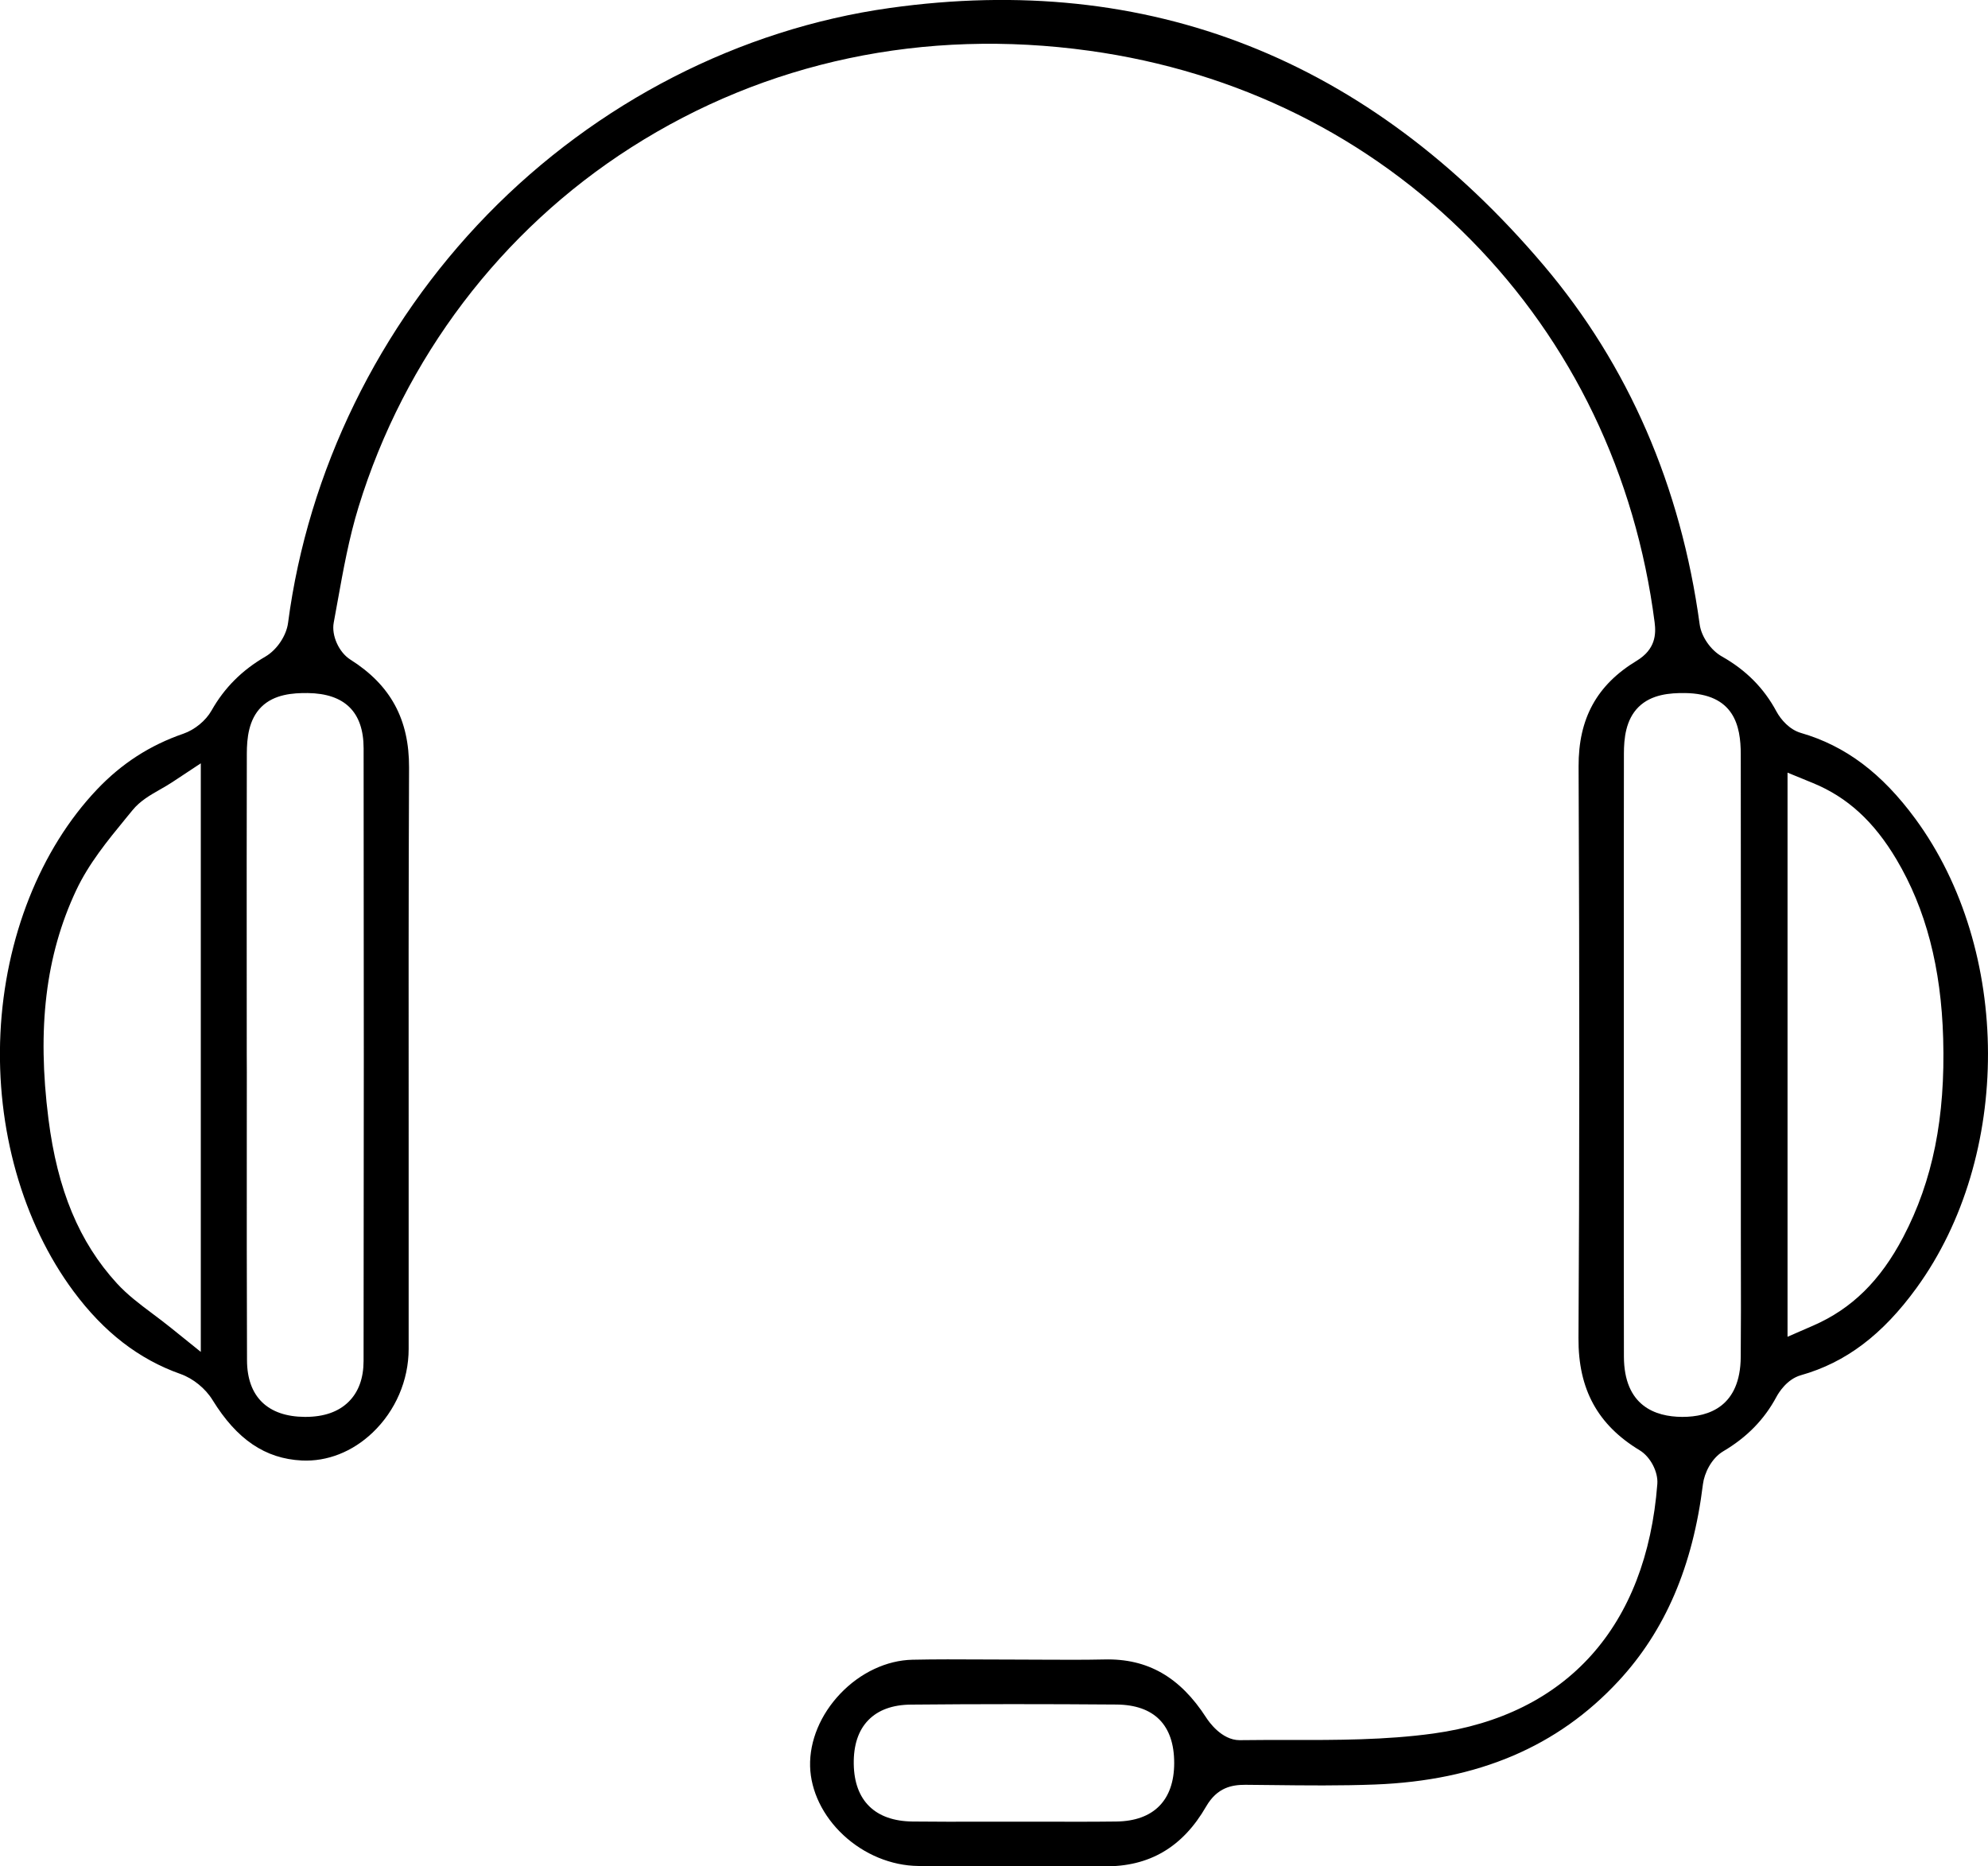 <?xml version="1.0" encoding="utf-8"?>
<!-- Generator: Adobe Illustrator 20.1.0, SVG Export Plug-In . SVG Version: 6.00 Build 0)  -->
<svg version="1.1" id="Слой_1" xmlns="http://www.w3.org/2000/svg" xmlns:xlink="http://www.w3.org/1999/xlink" x="0px" y="0px"
	 viewBox="0 0 542.85 509.73" style="enable-background:new 0 0 542.85 509.73;" xml:space="preserve">
<style type="text/css">
	.st0{clip-path:url(#SVGID_2_);}
</style>
<g>
	<defs>
		<rect id="SVGID_1_" width="542.85" height="509.73"/>
	</defs>
	<clipPath id="SVGID_2_">
		<use xlink:href="#SVGID_1_"  style="overflow:visible;"/>
	</clipPath>
	<path class="st0" d="M523.35,351.73c26.11-35.97,25.98-92.21-0.29-128.04c-9.18-12.52-19.13-19.99-31.3-23.52
		c-3.08-0.89-5.46-3.61-6.67-5.85c-3.43-6.39-8.3-11.3-14.9-15.03c-3.06-1.73-5.61-5.41-6.07-8.76
		c-5.15-37.78-19.47-70.75-42.55-98.01c-47.92-56.58-108-80.24-178.59-70.34c-41.02,5.76-80.04,25.79-109.87,56.4
		c-29.67,30.47-49.01,70.08-54.45,111.54c-0.46,3.52-3.07,7.39-6.2,9.21c-6.39,3.71-11.2,8.53-14.7,14.73
		c-1.56,2.76-4.57,5.24-7.68,6.32c-9.14,3.15-16.85,8.13-23.58,15.22c-15.53,16.36-25.14,40.64-26.38,66.6
		c-1.24,26.01,6.03,51.69,19.95,70.46c8.29,11.18,17.85,18.57,29.22,22.59c3.44,1.22,6.8,3.94,8.75,7.11
		c6.64,10.78,14.39,16.03,24.39,16.52c6.92,0.33,13.79-2.36,19.31-7.61c6.25-5.95,9.84-14.27,9.85-22.84
		c0.02-19.19,0.01-38.39,0-57.58c-0.02-33.16-0.04-67.45,0.11-101.18c0.06-13.2-5.04-22.59-16.03-29.53
		c-3.12-1.97-5.2-6.59-4.54-10.09c0.36-1.95,0.72-3.92,1.07-5.88c1.53-8.48,3.1-17.25,5.71-25.72
		c12.48-40.62,38.91-75.49,74.42-98.17c36.82-23.52,80.08-32.66,125.12-26.42c40.39,5.6,76.41,23.45,104.18,51.63
		c27.64,28.05,44.99,64.18,50.19,104.48c0.42,3.25,0.24,7.38-4.91,10.5c-10.87,6.58-15.91,15.76-15.85,28.88
		c0.26,60.22,0.25,109.82-0.03,156.1c-0.09,13.96,5.23,23.7,16.72,30.65c2.91,1.76,5.06,5.87,4.81,9.18
		c-2.99,38.92-24.7,63.13-61.12,68.16c-13.11,1.81-26.5,1.79-39.46,1.77c-4.4-0.01-8.95-0.01-13.39,0.05c-0.03,0-0.07,0-0.1,0
		c-4.91,0-8.43-5.09-9.09-6.12c-7.16-11.12-16.03-16.22-27.84-15.92c-5.6,0.12-11.26,0.09-16.73,0.06
		c-2.56-0.01-5.11-0.02-7.67-0.03h0c-2.97-0.01-5.93-0.01-8.89-0.03c-6.27-0.03-12.75-0.07-19.09,0.07
		c-7.05,0.15-14.24,3.52-19.71,9.26c-5.43,5.69-8.44,12.93-8.26,19.86c0.18,6.71,3.48,13.55,9.07,18.76
		c5.67,5.3,13.13,8.38,20.47,8.45c8.28,0.09,16.72,0.06,24.88,0.04c3.82-0.01,7.69-0.02,11.59-0.02c4.75,0,9.54,0.02,14.28,0.07
		c12.31,0.16,21.43-5.2,27.85-16.33c3.05-5.27,7.11-5.93,10.72-5.93c2.38,0.02,4.77,0.05,7.15,0.07c9.29,0.11,18.89,0.21,28.25-0.15
		c28.13-1.08,49.89-10.33,66.52-28.29c12.73-13.75,20.26-31.32,23.02-53.72c0.37-2.97,2.27-7.06,5.58-9.02
		c6.43-3.8,11.17-8.65,14.49-14.84c0.6-1.11,2.84-4.82,6.67-5.91C504.02,372.13,514.06,364.53,523.35,351.73 M54.83,369.22
		l-8.14-6.56c-1.69-1.36-3.37-2.62-4.99-3.84c-3.55-2.66-6.9-5.17-9.8-8.34c-10.27-11.23-16.21-25.49-18.67-44.87
		c-3.15-24.84-0.76-44.67,7.54-62.39c3.43-7.32,8.59-13.62,13.58-19.71c0.61-0.74,1.22-1.48,1.82-2.22
		c2.08-2.56,4.85-4.14,7.52-5.66c1.12-0.64,2.28-1.3,3.38-2.03l7.76-5.13V369.22z M99.29,204.37c0.07,57.13,0.07,113.43-0.01,167.33
		c-0.01,4.71-1.37,8.46-4.07,11.13c-2.77,2.75-6.74,4.14-11.82,4.14h-0.16c-10.14-0.06-15.74-5.54-15.78-15.43
		c-0.08-20.33-0.07-41-0.06-60.99c0-5.94,0.01-11.88,0.01-17.82l-0.02-4.87l-0.01-23.11c-0.01-19.32-0.02-39.29,0.03-58.94
		c0.01-4.12,0.47-9.29,3.99-12.76c3.49-3.44,8.58-3.81,12.64-3.77C94.16,189.41,99.28,194.49,99.29,204.37 M304.82,497.48
		c-3.74,0.05-7.51,0.06-11.25,0.06c-2.83,0-5.64-0.01-8.42-0.02c-5.5-0.01-11-0.02-16.5,0c-6.37,0.02-12.96,0.04-19.46-0.04
		c-10.21-0.11-15.91-5.69-16.06-15.7c-0.08-5.17,1.26-9.21,3.99-12c2.69-2.76,6.61-4.19,11.62-4.23
		c18.07-0.17,36.95-0.17,56.13-0.02c10.32,0.09,15.77,5.61,15.76,15.99C320.62,491.69,315,497.36,304.82,497.48 M475.33,370.65
		c-0.12,13.46-8.66,16.32-15.88,16.32c-0.06,0-0.12,0-0.18,0c-7.21-0.05-15.82-2.95-15.84-16.52c-0.04-19.94-0.03-39.87-0.02-59.81
		l0-22.78l0-22.6c-0.01-19.81-0.01-39.63,0.02-59.45c0.01-4.09,0.47-9.23,4-12.72c3.51-3.47,8.59-3.85,12.64-3.81
		c13.52,0.16,15.26,9.01,15.27,16.7c0.03,32,0.03,64,0.02,96.01l0,33c0,3.39,0.01,6.78,0.01,10.17
		C475.39,353.51,475.41,362.14,475.33,370.65 M488.12,211.02l6.9,2.83c9.42,3.86,16.67,10.49,22.84,20.88
		c8.02,13.52,12.2,29.51,12.75,48.88c0.62,21.63-2.84,38.86-10.91,54.25c-6.24,11.9-14.05,19.59-24.59,24.18l-7,3.05V211.02z"/>
</g>
</svg>
